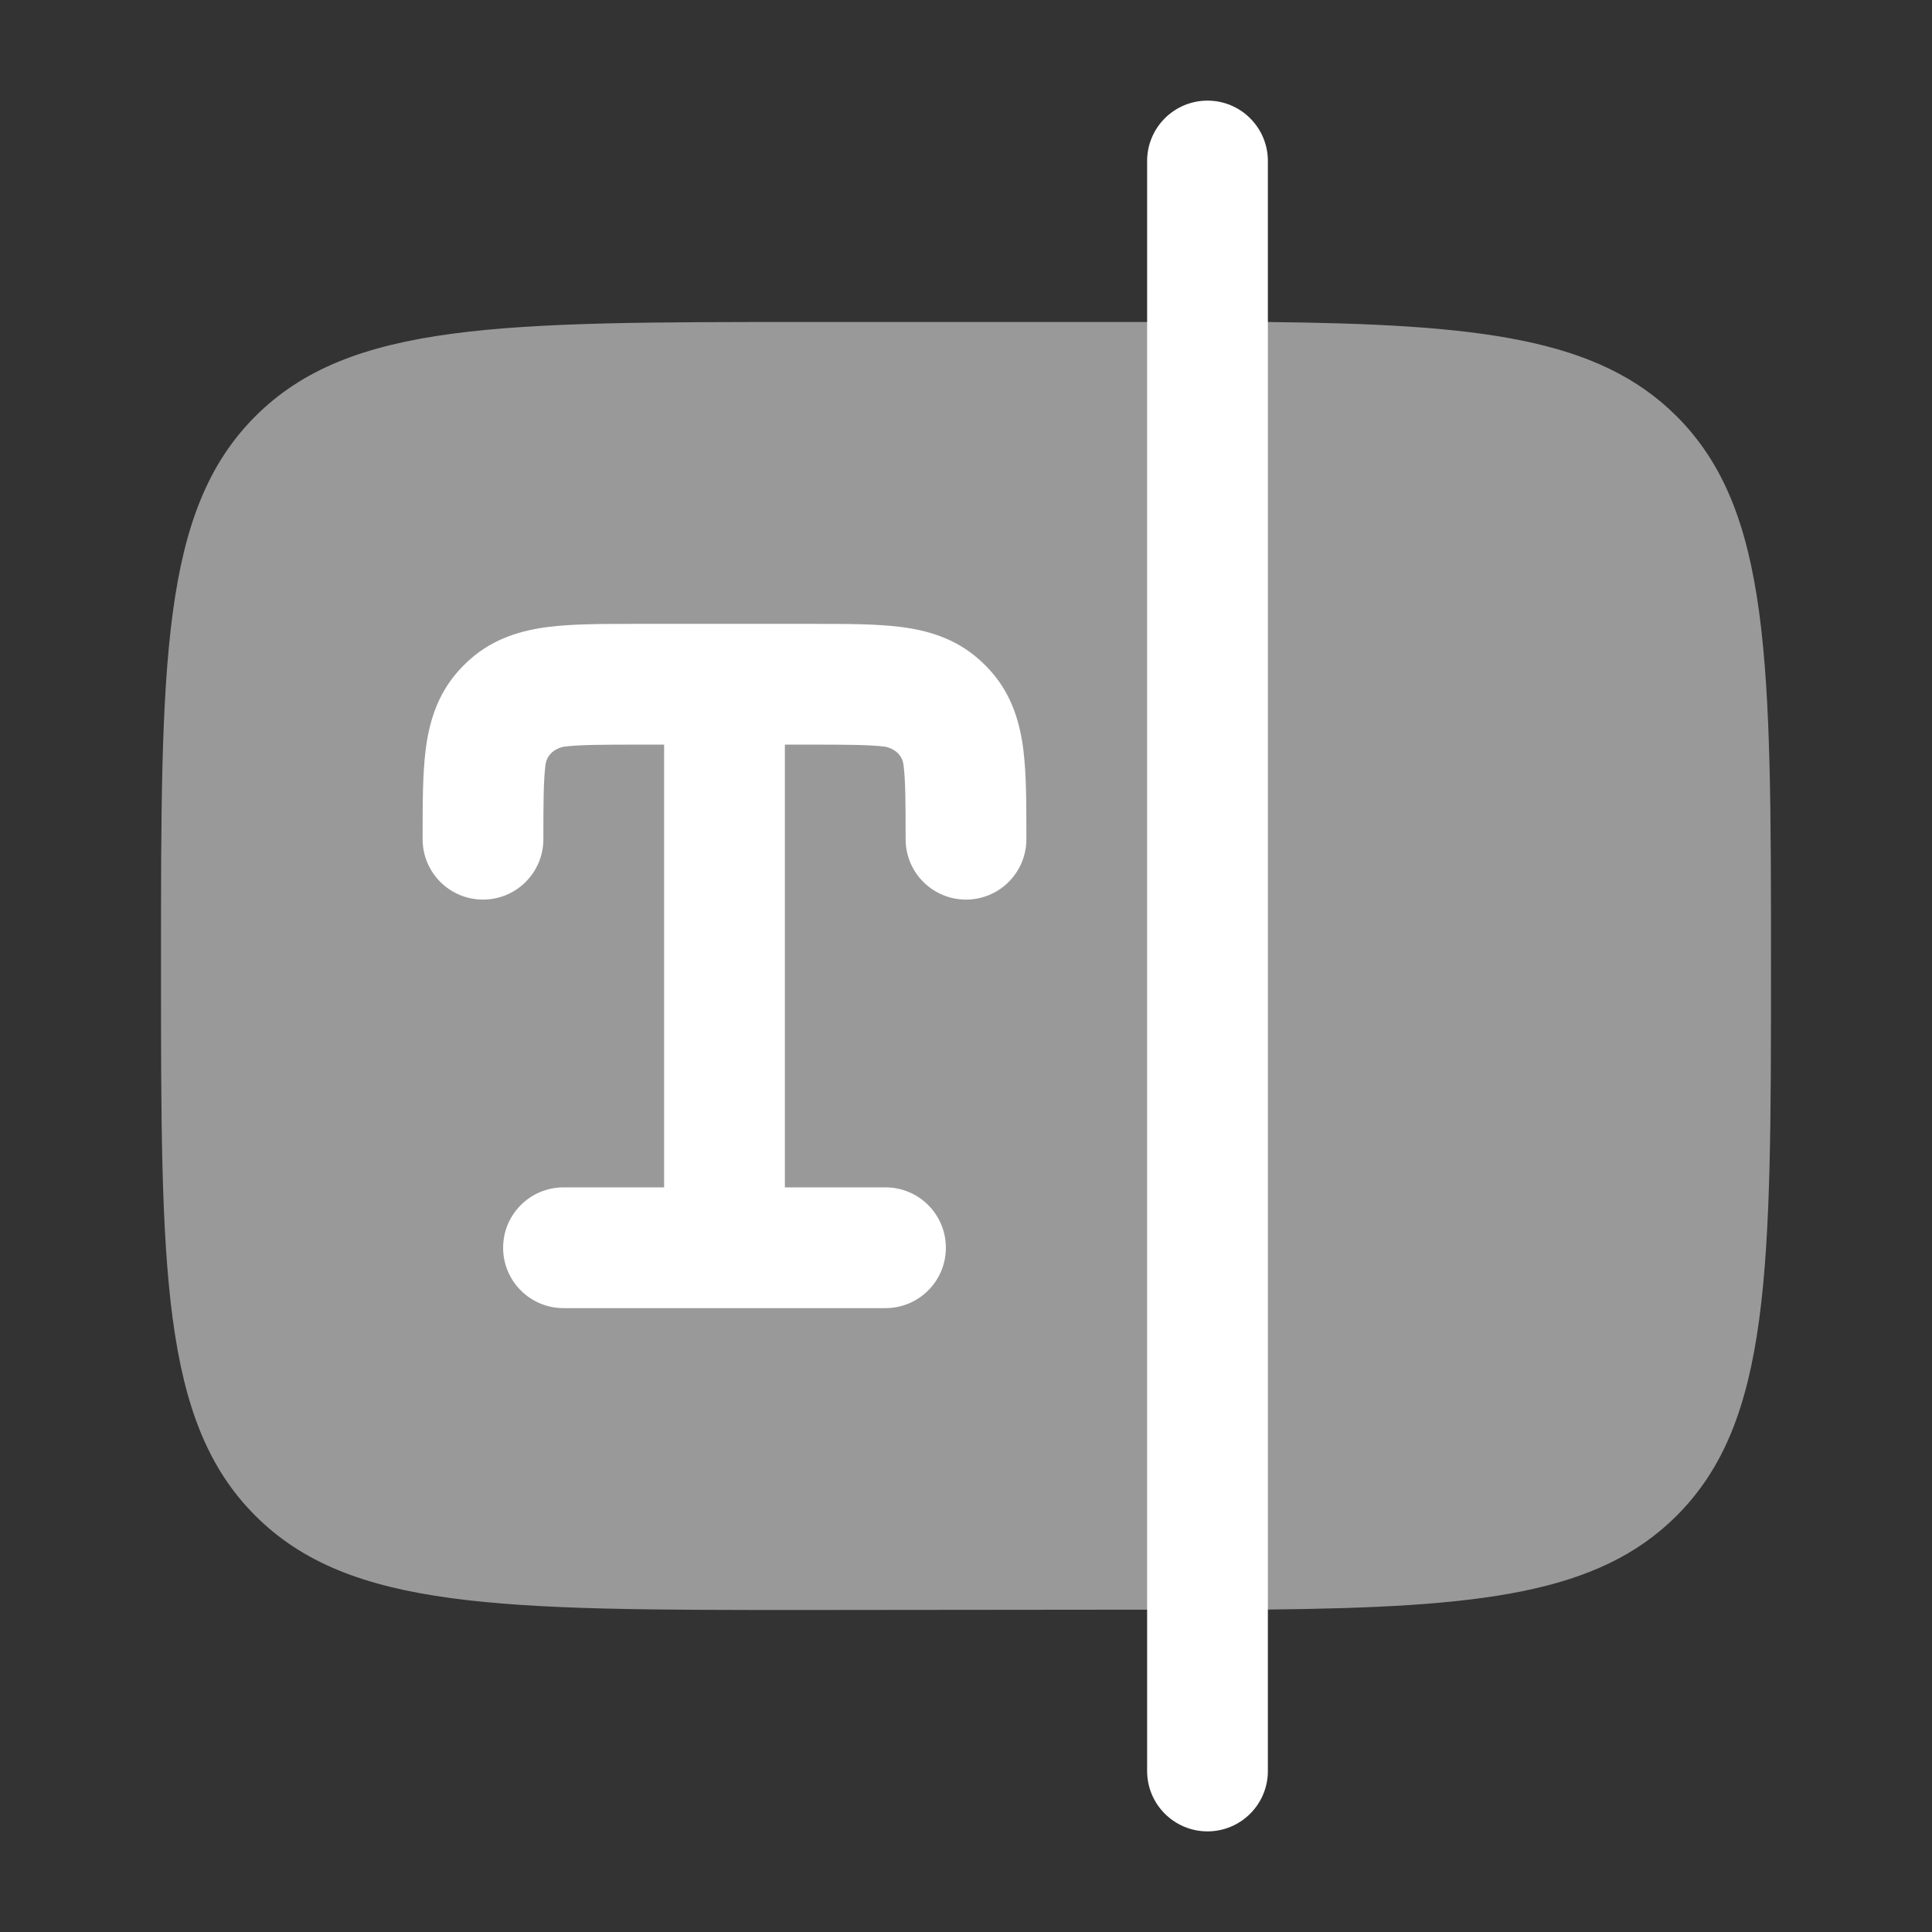 <svg width="200" height="200" viewBox="0 0 200 200" fill="none" xmlns="http://www.w3.org/2000/svg">
<rect x="0" y="0" width="200" height="200" fill="#333333" stroke="none"/>
<path opacity="0.5" d="M26.43 156.903C36.193 166.667 51.906 166.667 83.333 166.667L131.25 166.62C153.216 166.39 165.451 165.023 173.57 156.904C183.333 147.141 183.333 131.427 183.333 100C183.333 68.573 183.333 52.86 173.57 43.097C165.451 34.977 153.115 33.563 131.149 33.333H83.333C51.906 33.333 36.193 33.333 26.43 43.096C16.666 52.86 16.666 68.573 16.666 100C16.666 131.427 16.666 147.141 26.43 156.903Z" fill="white"/>
<path fill-rule="evenodd" clip-rule="evenodd" d="M125 10.417C128.452 10.417 131.25 13.215 131.25 16.667V33.38V166.62V183.333C131.25 186.785 128.452 189.583 125 189.583C121.548 189.583 118.75 186.785 118.75 183.333V16.667C118.75 13.215 121.548 10.417 125 10.417Z" fill="white"/>
<path d="M56.815 64.894C59.315 64.583 62.369 64.583 65.699 64.583H84.302C87.631 64.583 90.685 64.583 93.185 64.894C95.924 65.236 98.843 66.035 101.353 68.266C101.782 68.646 102.188 69.052 102.568 69.48C104.798 71.99 105.598 74.91 105.939 77.648C106.251 80.148 106.251 83.202 106.25 86.532V86.875C106.25 90.327 103.452 93.125 100 93.125C96.548 93.125 93.75 90.327 93.75 86.875C93.75 83.087 93.738 80.828 93.535 79.196C93.332 77.564 91.638 77.298 91.638 77.298C90.006 77.095 87.746 77.083 83.958 77.083H81.25V122.917H91.667C95.118 122.917 97.917 125.715 97.917 129.167C97.917 132.618 95.118 135.417 91.667 135.417H58.333C54.882 135.417 52.083 132.618 52.083 129.167C52.083 125.715 54.882 122.917 58.333 122.917H68.75V77.083H66.042C62.254 77.083 59.994 77.095 58.362 77.298C58.362 77.298 56.669 77.564 56.465 79.196C56.261 80.828 56.25 83.087 56.25 86.875C56.25 90.327 53.452 93.125 50 93.125C46.548 93.125 43.75 90.327 43.75 86.875L43.75 86.532C43.75 83.202 43.749 80.148 44.061 77.648C44.403 74.91 45.202 71.99 47.432 69.48C47.813 69.052 48.218 68.646 48.646 68.266C51.157 66.035 54.076 65.236 56.815 64.894Z" fill="white"/>
</svg>
